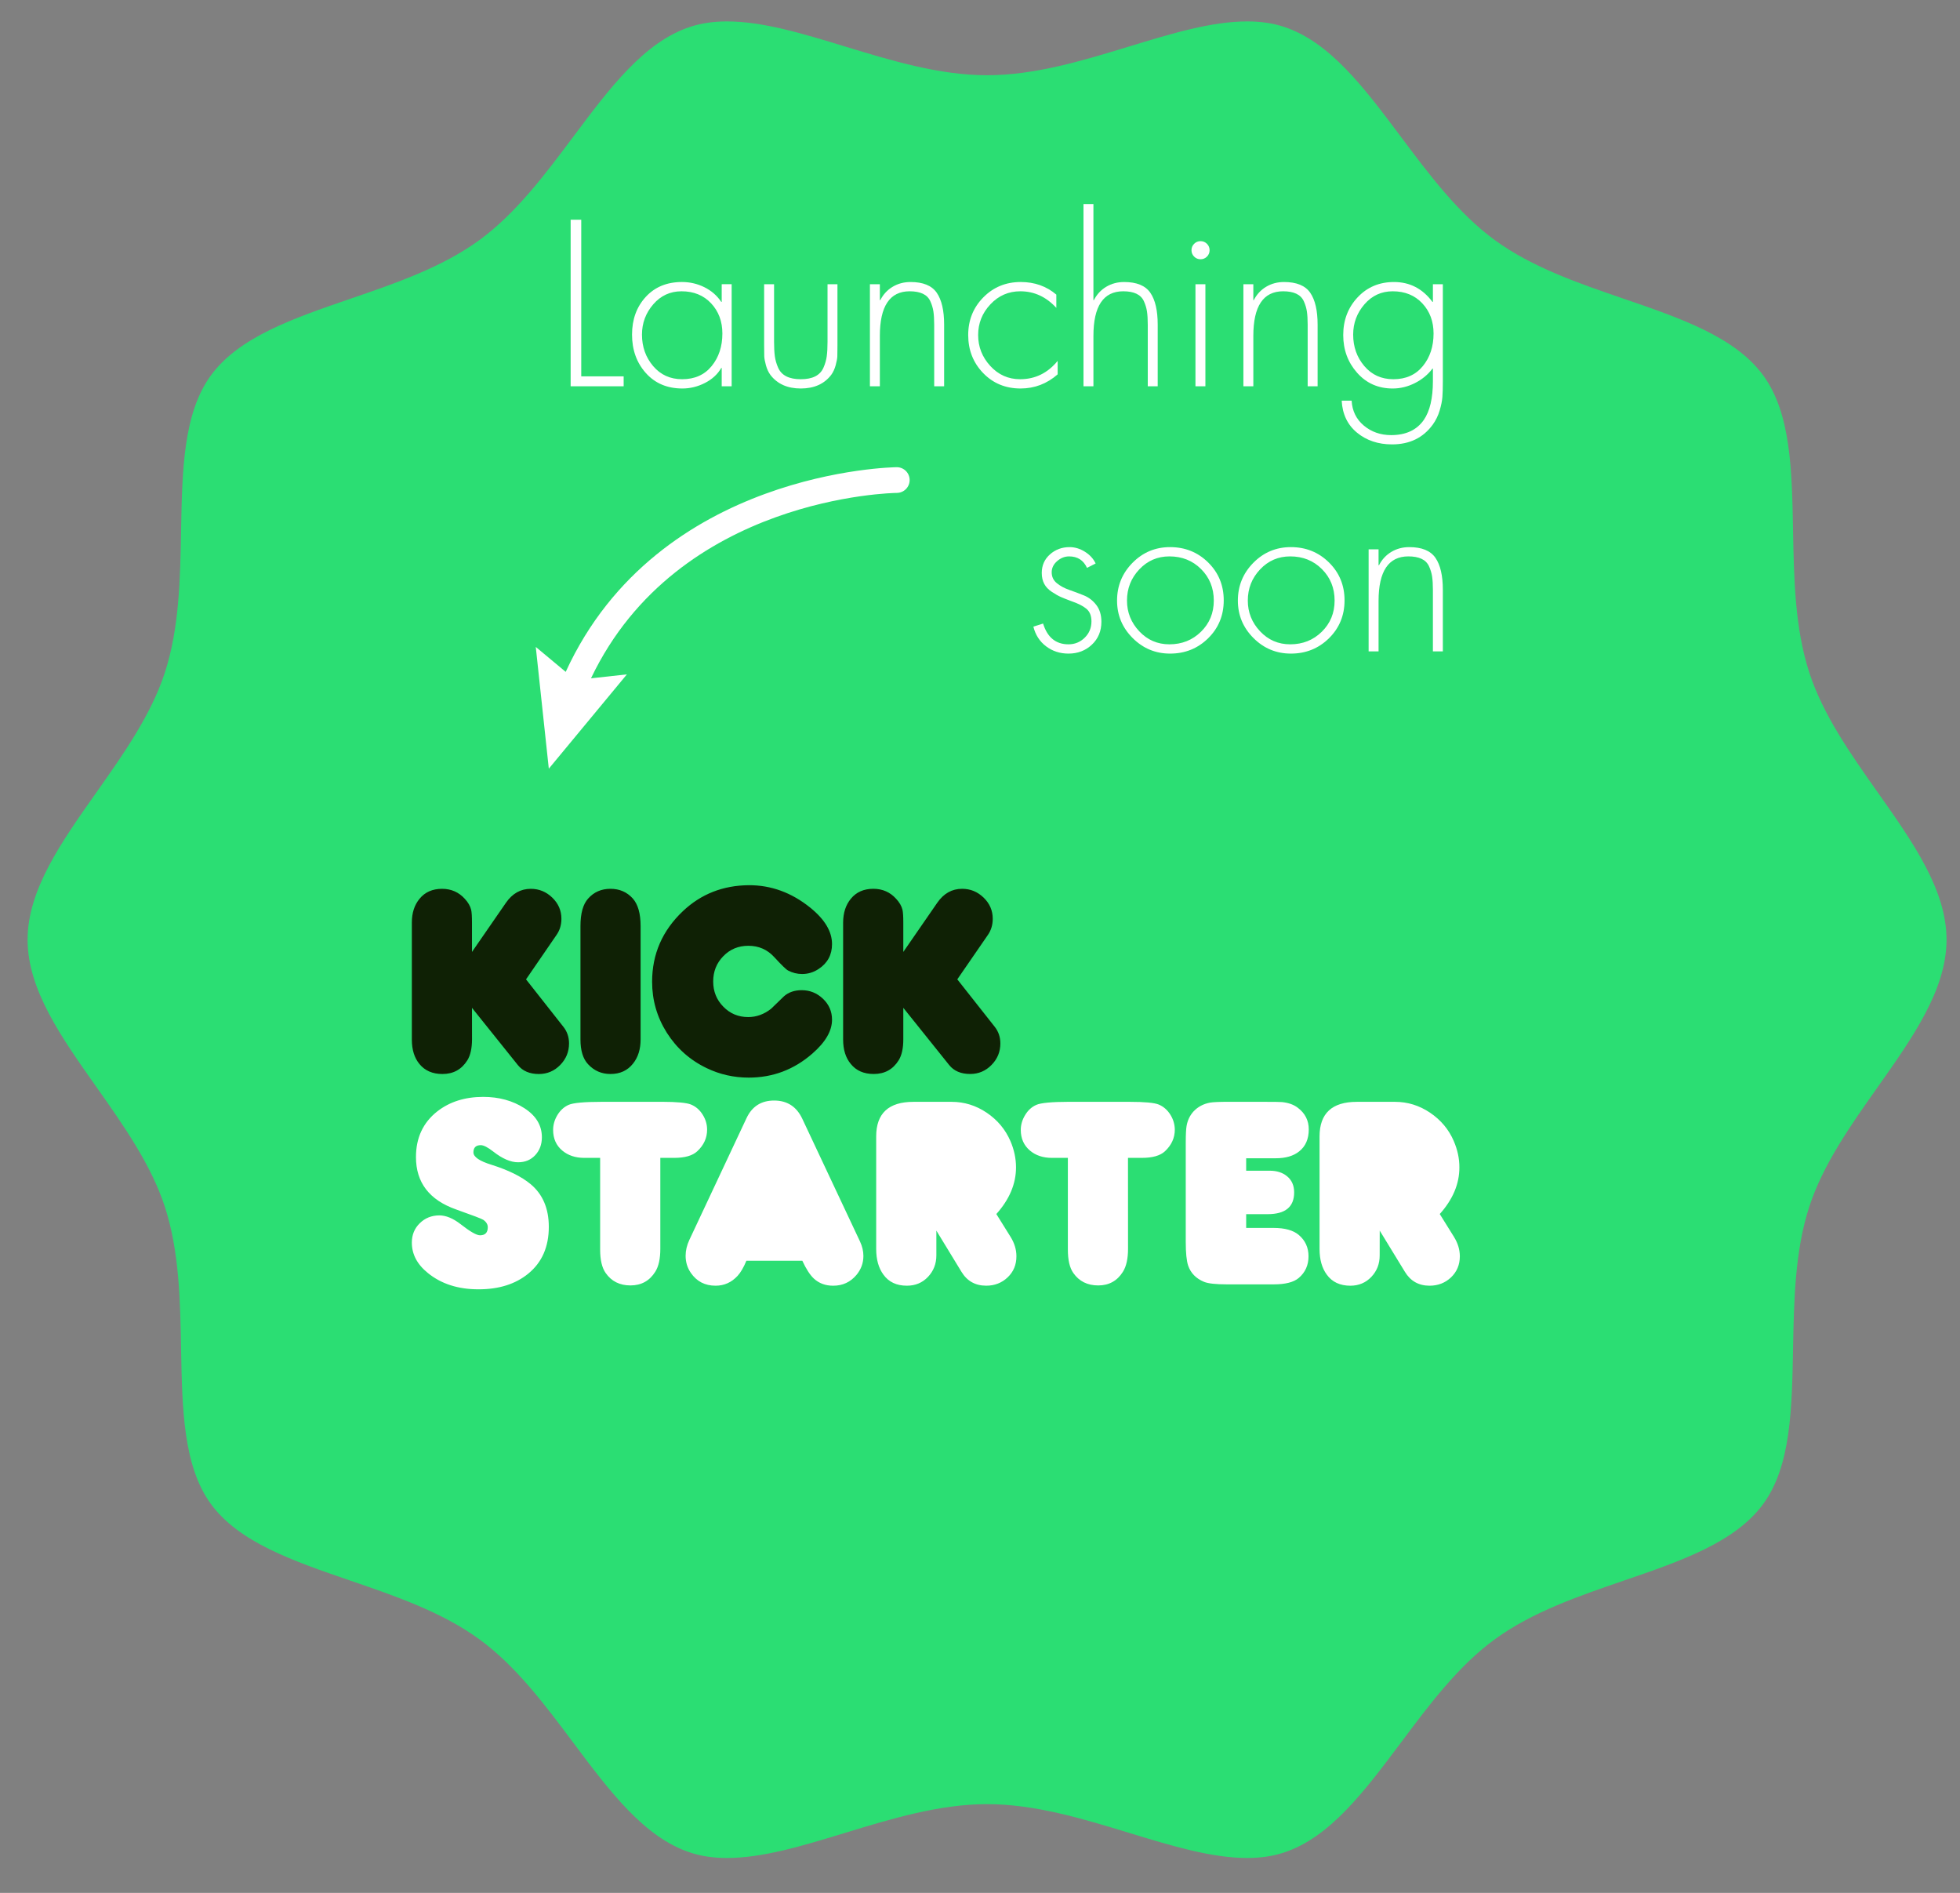 <?xml version="1.0" encoding="utf-8"?>
<!-- Generator: Adobe Illustrator 16.0.3, SVG Export Plug-In . SVG Version: 6.00 Build 0)  -->
<!DOCTYPE svg PUBLIC "-//W3C//DTD SVG 1.1//EN" "http://www.w3.org/Graphics/SVG/1.1/DTD/svg11.dtd">
<svg version="1.1" id="Funded_with_Kickstarter" xmlns="http://www.w3.org/2000/svg" xmlns:xlink="http://www.w3.org/1999/xlink"
	 x="0px" y="0px" width="344.75px" height="332.875px" viewBox="0 0 344.75 332.875" enable-background="new 0 0 344.75 332.875"
	 xml:space="preserve">
<rect x="0" y="0" width="344.75" height="332.875" fill="#808080" stroke="none"/>
<g>
	<path id="Base" fill="#2BDE73" d="M173.616,317.263c8.404,0,16.826,2.564,24.956,5.046c7.451,2.274,14.486,4.422,20.79,4.422
		c2.384,0,4.476-0.304,6.417-0.94c8.122-2.635,14.213-10.778,20.667-19.39c4.944-6.614,10.063-13.462,16.517-18.154
		c6.55-4.768,14.707-7.566,22.601-10.276c10.116-3.465,19.659-6.745,24.594-13.52c4.864-6.679,5.032-16.725,5.227-27.349
		c0.159-8.387,0.316-17.06,2.842-24.864c2.419-7.442,7.283-14.328,11.988-20.988c6.259-8.859,12.165-17.228,12.165-25.999
		c0-8.77-5.906-17.139-12.165-25.998c-4.705-6.67-9.562-13.546-11.979-21.002c-2.534-7.804-2.691-16.468-2.851-24.855
		c-0.194-10.628-0.362-20.674-5.227-27.353c-4.935-6.771-14.478-10.055-24.594-13.52c-7.894-2.706-16.051-5.504-22.601-10.272
		c-6.453-4.7-11.564-11.533-16.517-18.145c-6.454-8.625-12.545-16.773-20.667-19.404c-1.933-0.631-4.033-0.935-6.417-0.935
		c-6.294,0-13.339,2.145-20.79,4.418c-8.13,2.48-16.552,5.045-24.956,5.045c-8.395,0-16.817-2.565-24.956-5.045
		c-7.451-2.273-14.487-4.418-20.781-4.418c-2.383,0-4.484,0.304-6.417,0.935c-8.131,2.631-14.214,10.779-20.667,19.396
		c-4.953,6.616-10.063,13.454-16.517,18.154c-6.552,4.768-14.707,7.566-22.609,10.272c-10.106,3.465-19.658,6.745-24.594,13.52
		c-4.855,6.679-5.032,16.725-5.226,27.353c-0.15,8.387-0.309,17.051-2.843,24.855c-2.419,7.456-7.283,14.332-11.979,21.002
		c-6.259,8.859-12.173,17.228-12.173,25.998c0,8.771,5.915,17.14,12.173,25.995c4.697,6.665,9.561,13.55,11.979,20.992
		c2.534,7.804,2.693,16.477,2.843,24.864c0.194,10.625,0.371,20.67,5.226,27.349c4.936,6.774,14.487,10.055,24.594,13.52
		c7.902,2.71,16.058,5.508,22.609,10.276c6.453,4.691,11.563,11.533,16.517,18.154c6.453,8.611,12.536,16.755,20.667,19.39
		c1.933,0.637,4.034,0.94,6.417,0.94c6.294,0,13.33-2.147,20.781-4.422C156.799,319.827,165.222,317.263,173.616,317.263z"/>
	<path id="Kick" fill="#0F2105" d="M99.101,180.573c0.653,0.825,0.988,1.801,0.988,2.913c0,1.475-0.521,2.741-1.554,3.796
		c-1.033,1.06-2.287,1.585-3.752,1.589c-1.624-0.004-2.852-0.526-3.698-1.576l-8.068-10.064l0.008,5.553
		c-0.008,1.585-0.282,2.812-0.829,3.686c-1.008,1.598-2.464,2.397-4.371,2.397c-1.738,0-3.089-0.583-4.051-1.761
		c-0.893-1.082-1.334-2.512-1.334-4.304v-20.573c0-1.695,0.451-3.09,1.36-4.184c0.953-1.166,2.278-1.744,3.954-1.744
		c1.599,0,2.931,0.583,3.991,1.744c0.6,0.644,0.97,1.293,1.129,1.951c0.098,0.411,0.143,1.169,0.143,2.282v5.125l5.976-8.651
		c1.13-1.633,2.587-2.45,4.37-2.45c1.456,0,2.719,0.521,3.787,1.554c1.067,1.037,1.598,2.273,1.598,3.72
		c0,1.06-0.283,2.004-0.847,2.817l-5.377,7.83L99.101,180.573z M107.372,156.3c-1.607,0-2.913,0.574-3.929,1.721
		c-0.9,1.002-1.343,2.618-1.343,4.838v19.925c0,1.955,0.442,3.417,1.343,4.37c1.06,1.143,2.367,1.712,3.929,1.712
		c1.686,0.004,3.01-0.609,3.974-1.828c0.891-1.112,1.332-2.534,1.332-4.255v-19.925c0-2.207-0.46-3.826-1.377-4.859
		C110.276,156.866,108.969,156.3,107.372,156.3z M131.631,166.32c1.819,0,3.328,0.658,4.537,1.973
		c1.298,1.417,2.11,2.203,2.446,2.375c0.785,0.411,1.606,0.614,2.472,0.614c1.05,0,2.022-0.296,2.913-0.892
		c1.571-1.032,2.348-2.493,2.348-4.374c0-2.211-1.28-4.348-3.849-6.418c-3.283-2.64-6.869-3.946-10.779-3.933
		c-4.556,0.035-8.422,1.554-11.608,4.568c-3.61,3.417-5.411,7.557-5.411,12.412c0,3.245,0.864,6.237,2.596,8.978
		c1.738,2.728,4.068,4.802,7,6.21c2.322,1.117,4.784,1.668,7.406,1.668c4.229,0,7.963-1.408,11.194-4.233
		c2.305-2.004,3.451-3.985,3.451-5.945c0-1.444-0.53-2.675-1.58-3.678c-1.059-1.01-2.312-1.519-3.752-1.519
		c-1.253,0-2.294,0.353-3.107,1.06c-0.75,0.733-1.509,1.475-2.278,2.207c-1.234,0.971-2.577,1.461-4.024,1.461
		c-1.739,0-3.195-0.609-4.379-1.827c-1.191-1.209-1.783-2.688-1.783-4.432c0-1.752,0.592-3.24,1.783-4.454
		C128.409,166.929,129.874,166.32,131.631,166.32z M174.968,180.568l-6.586-8.347l5.394-7.83c0.556-0.813,0.839-1.757,0.839-2.817
		c0-1.447-0.53-2.683-1.598-3.72c-1.069-1.033-2.322-1.554-3.788-1.554c-1.783,0-3.239,0.817-4.369,2.45l-5.976,8.651v-5.125
		c0-1.117-0.046-1.871-0.144-2.282c-0.158-0.658-0.528-1.307-1.129-1.951c-1.06-1.166-2.392-1.744-3.999-1.744
		c-1.678,0-2.992,0.578-3.946,1.739c-0.908,1.099-1.359,2.494-1.368,4.189v20.573c0,1.792,0.45,3.227,1.351,4.304
		c0.954,1.179,2.297,1.761,4.034,1.761c1.916,0,3.372-0.795,4.379-2.397c0.548-0.874,0.822-2.106,0.822-3.686v-5.553l8.068,10.064
		c0.847,1.05,2.073,1.571,3.689,1.571c1.474,0,2.728-0.53,3.76-1.585c1.042-1.055,1.555-2.321,1.555-3.796
		C175.956,182.374,175.621,181.398,174.968,180.568z"/>
	<path id="Starter" fill="#FFFFFF" d="M93.317,208.222c2.146,1.787,3.215,4.294,3.215,7.525c0,3.514-1.201,6.259-3.62,8.232
		c-2.242,1.832-5.155,2.755-8.739,2.75c-3.594,0.005-6.569-0.953-8.917-2.869c-1.881-1.518-2.816-3.297-2.816-5.336
		c0-1.364,0.46-2.502,1.387-3.407c0.927-0.915,2.065-1.374,3.435-1.387c1.164,0,2.427,0.512,3.761,1.549
		c1.659,1.302,2.798,1.952,3.406,1.952c0.91,0,1.368-0.473,1.368-1.413c0-0.517-0.273-0.954-0.803-1.315
		c-0.282-0.185-1.871-0.79-4.749-1.81c-4.724-1.66-7.08-4.736-7.08-9.216c0-3.385,1.244-6.06,3.734-8.024
		c2.18-1.704,4.881-2.561,8.095-2.561c2.771,0,5.183,0.663,7.239,1.987c2.057,1.324,3.08,3.027,3.08,5.115
		c0,1.259-0.389,2.296-1.165,3.138c-0.776,0.839-1.783,1.258-3.019,1.258c-1.298,0-2.746-0.618-4.334-1.858
		c-0.98-0.768-1.723-1.152-2.226-1.152c-0.865,0-1.298,0.424-1.298,1.271c0,0.799,1.068,1.531,3.196,2.184
		C89.416,205.763,91.702,206.893,93.317,208.222z M124.375,198.652c0-0.922-0.257-1.81-0.787-2.645
		c-0.52-0.833-1.209-1.43-2.057-1.774c-0.768-0.313-2.462-0.472-5.076-0.477l-10.673,0.005c-3.027,0-4.943,0.181-5.755,0.529
		c-0.803,0.353-1.466,0.949-1.978,1.788c-0.504,0.838-0.759,1.712-0.759,2.621c0,1.519,0.537,2.737,1.623,3.642
		c1.017,0.848,2.305,1.276,3.858,1.276h2.789v16.106c0,1.85,0.327,3.227,0.971,4.136c1.016,1.461,2.473,2.189,4.371,2.189
		c1.897-0.004,3.346-0.803,4.352-2.401c0.601-0.954,0.892-2.3,0.892-4.043v-15.988h2.429c1.879,0,3.229-0.384,4.061-1.156
		C123.8,201.38,124.375,200.109,124.375,198.652z M141.121,196.746c-1.006-2.146-2.657-3.213-4.962-3.213
		c-2.269,0-3.893,1.038-4.864,3.121l-10.037,21.376c-0.441,0.94-0.662,1.876-0.662,2.799c0,1.117,0.301,2.118,0.918,3.01
		c1.033,1.505,2.481,2.256,4.353,2.256c1.519,0,2.808-0.578,3.875-1.739c0.529-0.574,1.052-1.46,1.545-2.653h9.835
		c0.671,1.457,1.351,2.499,2.021,3.13c0.911,0.843,2.049,1.267,3.408,1.263c1.669,0.004,3.028-0.631,4.097-1.898
		c0.812-0.98,1.218-2.088,1.218-3.342c0-0.847-0.203-1.699-0.609-2.564L141.121,196.746z M175.25,213.492
		c2.304-2.573,3.46-5.306,3.46-8.209c0-1.549-0.326-3.095-0.988-4.631c-0.884-2.039-2.269-3.694-4.158-4.974
		c-1.897-1.276-3.955-1.916-6.162-1.916h-6.727c-4.379,0-6.56,2.03-6.56,6.091v19.774c0,1.871,0.425,3.372,1.272,4.52
		c0.934,1.302,2.312,1.951,4.131,1.947c1.491,0.004,2.728-0.517,3.707-1.549c0.981-1.037,1.475-2.296,1.475-3.788v-4.348
		l4.414,7.239c0.989,1.633,2.437,2.445,4.352,2.445c1.482,0.004,2.745-0.49,3.771-1.465c1.033-0.98,1.544-2.212,1.544-3.708
		c0-1.174-0.343-2.317-1.041-3.43L175.25,213.492z M203.799,194.233c-0.777-0.313-2.463-0.472-5.085-0.472l-10.682-0.005
		c-3.019,0.005-4.935,0.186-5.738,0.534c-0.812,0.353-1.474,0.949-1.977,1.788c-0.513,0.838-0.77,1.712-0.77,2.621
		c0,1.519,0.548,2.737,1.625,3.642c1.016,0.853,2.304,1.276,3.858,1.276h2.799v16.106c0,1.85,0.316,3.227,0.961,4.136
		c1.017,1.461,2.481,2.189,4.379,2.189c1.889,0,3.346-0.803,4.344-2.401c0.6-0.954,0.9-2.3,0.9-4.048l-0.009-15.983h2.428
		c1.881,0,3.23-0.384,4.069-1.156c1.156-1.082,1.739-2.349,1.739-3.81c-0.01-0.922-0.265-1.81-0.786-2.64
		C205.325,195.174,204.638,194.578,203.799,194.233z M224.402,203.684c1.74,0,3.107-0.402,4.105-1.201
		c1.131-0.892,1.695-2.185,1.695-3.875c0-1.571-0.646-2.842-1.934-3.809c-0.723-0.552-1.642-0.879-2.771-0.994
		c-0.283-0.026-1.28-0.044-3.01-0.044l-6.331-0.005c-1.678,0-2.789,0.049-3.337,0.146c-1.156,0.221-2.109,0.729-2.868,1.528
		c-0.653,0.706-1.069,1.571-1.244,2.591c-0.089,0.499-0.143,1.475-0.143,2.936v17.448c0,1.929,0.143,3.315,0.424,4.163
		c0.458,1.319,1.387,2.268,2.799,2.851c0.724,0.295,2.056,0.441,3.999,0.441h8.254c2.039,0,3.506-0.375,4.396-1.125
		c1.147-0.972,1.722-2.247,1.722-3.813c0-1.532-0.574-2.791-1.722-3.761c-0.962-0.812-2.445-1.227-4.432-1.227h-4.812v-2.419h3.778
		c3.107,0,4.661-1.275,4.661-3.831c0-1.205-0.414-2.159-1.263-2.848c-0.793-0.645-1.801-0.962-3.019-0.962h-4.158v-2.189H224.402z
		 M255.733,217.491l-2.489-3.999c2.303-2.573,3.46-5.306,3.451-8.209c0.009-1.549-0.327-3.095-0.989-4.631
		c-0.873-2.039-2.268-3.694-4.157-4.974c-1.898-1.276-3.954-1.916-6.162-1.916h-6.727c-4.369,0-6.56,2.03-6.56,6.091v19.774
		c0,1.871,0.424,3.372,1.272,4.52c0.936,1.302,2.321,1.947,4.14,1.951c1.483-0.004,2.719-0.521,3.698-1.553
		c0.98-1.037,1.474-2.296,1.466-3.788l0.008-4.348l4.424,7.239c0.989,1.633,2.428,2.445,4.344,2.449
		c1.491-0.004,2.745-0.494,3.778-1.469c1.023-0.984,1.545-2.212,1.545-3.704C256.775,219.747,256.422,218.604,255.733,217.491z"/>
	<path id="Arrow" fill="#FFFFFF" d="M157.739,82.159c-0.43,0-41.968,0.53-58.235,35.991l-5.266-4.385l2.294,21.41l13.733-16.583
		l-6.314,0.692c15.299-32.059,53.391-32.605,53.791-32.605c1.247-0.002,2.258-1.016,2.258-2.263
		C159.998,83.17,158.986,82.159,157.739,82.159z"/>
</g>
<g>
	<path fill="#FFFFFF" d="M102.237,38.638v27.544h7.459v1.748h-9.324V38.638H102.237z"/>
	<path fill="#FFFFFF" d="M128.692,49.982V67.93h-1.748v-3.225h-0.077c-0.648,1.114-1.606,1.995-2.875,2.642
		c-1.27,0.647-2.59,0.971-3.963,0.971c-2.668,0-4.812-0.906-6.43-2.72c-1.618-1.812-2.428-4.066-2.428-6.76
		c0-2.667,0.803-4.875,2.408-6.624c1.606-1.748,3.729-2.623,6.372-2.623c1.398,0,2.712,0.305,3.942,0.913
		c1.23,0.609,2.221,1.47,2.973,2.583h0.077v-3.108H128.692z M119.874,51.225c-1.994,0-3.651,0.764-4.973,2.292
		c-1.321,1.528-1.981,3.302-1.981,5.322c0,2.15,0.654,3.996,1.962,5.536c1.308,1.541,3.011,2.312,5.108,2.312
		c2.201,0,3.931-0.771,5.187-2.312c1.256-1.541,1.885-3.451,1.885-5.73c0-2.123-0.661-3.891-1.981-5.303
		C123.759,51.931,122.023,51.225,119.874,51.225z"/>
	<path fill="#FFFFFF" d="M145.554,49.982h1.748v10.761c0,0.854-0.007,1.483-0.02,1.884c-0.013,0.402-0.11,0.932-0.291,1.593
		c-0.182,0.66-0.44,1.224-0.777,1.69c-1.218,1.606-3.005,2.409-5.361,2.409s-4.144-0.803-5.36-2.409
		c-0.337-0.466-0.597-1.03-0.777-1.69c-0.182-0.661-0.278-1.191-0.291-1.593c-0.014-0.401-0.02-1.03-0.02-1.884V49.982h1.748v10.14
		c0,1.01,0.045,1.852,0.136,2.525c0.091,0.674,0.285,1.347,0.583,2.021c0.297,0.674,0.776,1.179,1.438,1.515
		c0.66,0.337,1.508,0.505,2.544,0.505s1.885-0.168,2.545-0.505c0.66-0.336,1.14-0.841,1.438-1.515
		c0.298-0.673,0.491-1.347,0.583-2.021c0.09-0.673,0.136-1.515,0.136-2.525V49.982z"/>
	<path fill="#FFFFFF" d="M154.76,49.982v2.797h0.078c0.518-1.01,1.243-1.793,2.176-2.35c0.932-0.557,1.981-0.835,3.146-0.835
		c2.201,0,3.735,0.628,4.604,1.884c0.867,1.256,1.302,3.127,1.302,5.614V67.93h-1.748V57.091c0-0.933-0.046-1.703-0.137-2.312
		c-0.091-0.608-0.271-1.21-0.544-1.807c-0.271-0.595-0.712-1.036-1.32-1.321c-0.609-0.285-1.379-0.427-2.312-0.427
		c-3.497,0-5.245,2.616-5.245,7.848v8.857h-1.748V49.982H154.76z"/>
	<path fill="#FFFFFF" d="M185.801,51.808v2.331c-1.787-1.942-3.898-2.914-6.333-2.914c-2.072,0-3.826,0.764-5.264,2.292
		c-1.438,1.528-2.156,3.328-2.156,5.4c0,2.073,0.712,3.885,2.137,5.439c1.424,1.554,3.173,2.331,5.245,2.331
		c2.642,0,4.843-1.074,6.604-3.225v2.37c-1.891,1.658-4.066,2.486-6.526,2.486c-2.642,0-4.837-0.906-6.585-2.72
		c-1.748-1.812-2.622-4.04-2.622-6.682c0-2.615,0.887-4.823,2.661-6.624c1.773-1.8,3.969-2.7,6.585-2.7
		C181.98,49.593,184.065,50.332,185.801,51.808z"/>
	<path fill="#FFFFFF" d="M190.578,35.88h1.748v16.899h0.078c0.518-1.01,1.243-1.793,2.176-2.35c0.932-0.557,1.981-0.835,3.146-0.835
		c2.201,0,3.735,0.628,4.604,1.884c0.867,1.256,1.302,3.127,1.302,5.614V67.93h-1.748V57.091c0-0.933-0.046-1.703-0.137-2.312
		c-0.091-0.608-0.271-1.21-0.544-1.807c-0.271-0.595-0.712-1.036-1.32-1.321c-0.609-0.285-1.379-0.427-2.312-0.427
		c-3.497,0-5.245,2.616-5.245,7.848v8.857h-1.748V35.88z"/>
	<path fill="#FFFFFF" d="M210.041,42.873c0.311-0.311,0.686-0.466,1.126-0.466s0.816,0.155,1.127,0.466
		c0.311,0.311,0.466,0.687,0.466,1.126c0,0.441-0.155,0.816-0.466,1.127c-0.311,0.311-0.687,0.466-1.127,0.466
		s-0.815-0.155-1.126-0.466c-0.311-0.311-0.467-0.686-0.467-1.127C209.574,43.559,209.73,43.183,210.041,42.873z M212.022,49.982
		V67.93h-1.749V49.982H212.022z"/>
	<path fill="#FFFFFF" d="M220.452,49.982v2.797h0.078c0.518-1.01,1.243-1.793,2.176-2.35c0.932-0.557,1.981-0.835,3.146-0.835
		c2.201,0,3.735,0.628,4.604,1.884c0.867,1.256,1.302,3.127,1.302,5.614V67.93h-1.748V57.091c0-0.933-0.046-1.703-0.137-2.312
		c-0.091-0.608-0.271-1.21-0.544-1.807c-0.271-0.595-0.712-1.036-1.32-1.321c-0.609-0.285-1.379-0.427-2.312-0.427
		c-3.497,0-5.245,2.616-5.245,7.848v8.857h-1.748V49.982H220.452z"/>
	<path fill="#FFFFFF" d="M253.785,49.982v17.094c0,1.139-0.026,2.052-0.078,2.739c-0.052,0.686-0.213,1.482-0.485,2.389
		c-0.271,0.906-0.68,1.735-1.224,2.486c-1.684,2.305-4.066,3.458-7.148,3.458c-2.435,0-4.487-0.687-6.157-2.059
		c-1.671-1.373-2.571-3.25-2.7-5.633h1.748c0.104,1.812,0.822,3.276,2.156,4.39c1.334,1.113,2.934,1.67,4.798,1.67
		c2.59,0,4.507-0.894,5.75-2.68c1.062-1.554,1.593-3.821,1.593-6.799v-2.214h-0.078c-0.803,1.062-1.832,1.91-3.088,2.544
		c-1.257,0.634-2.559,0.952-3.904,0.952c-2.539,0-4.623-0.919-6.255-2.758s-2.448-4.053-2.448-6.644
		c0-2.615,0.842-4.823,2.525-6.624c1.684-1.8,3.82-2.7,6.41-2.7c2.771,0,5.024,1.166,6.76,3.497h0.078v-3.108H253.785z
		 M244.967,51.225c-1.995,0-3.652,0.764-4.974,2.292c-1.32,1.528-1.98,3.302-1.98,5.322c0,2.15,0.653,3.996,1.962,5.536
		c1.307,1.541,3.011,2.312,5.108,2.312c2.201,0,3.93-0.771,5.187-2.312c1.256-1.541,1.884-3.451,1.884-5.73
		c0-2.123-0.66-3.891-1.981-5.303C248.852,51.931,247.116,51.225,244.967,51.225z"/>
	<path fill="#FFFFFF" d="M192.714,99.087l-1.515,0.777c-0.622-1.346-1.671-2.02-3.147-2.02c-0.776,0-1.482,0.279-2.117,0.835
		c-0.635,0.557-0.951,1.211-0.951,1.962c0,0.777,0.297,1.412,0.894,1.903c0.595,0.492,1.32,0.888,2.175,1.185
		c0.855,0.298,1.716,0.622,2.584,0.971c0.867,0.35,1.599,0.913,2.195,1.69c0.595,0.777,0.894,1.761,0.894,2.953
		c0,1.631-0.558,2.972-1.671,4.021c-1.114,1.049-2.486,1.574-4.118,1.574c-1.502,0-2.816-0.428-3.943-1.282
		c-1.126-0.854-1.871-2.007-2.233-3.458l1.709-0.544c0.751,2.435,2.24,3.652,4.468,3.652c1.113,0,2.065-0.389,2.855-1.166
		s1.185-1.735,1.185-2.875c0-0.984-0.298-1.722-0.894-2.214c-0.596-0.492-1.463-0.932-2.603-1.321
		c-0.829-0.311-1.464-0.563-1.903-0.757c-0.44-0.194-0.966-0.492-1.573-0.894c-0.609-0.401-1.056-0.874-1.341-1.418
		s-0.427-1.178-0.427-1.904c0-1.321,0.479-2.409,1.437-3.263s2.111-1.282,3.458-1.282c0.933,0,1.832,0.272,2.7,0.816
		C191.697,97.572,192.325,98.258,192.714,99.087z"/>
	<path fill="#FFFFFF" d="M205.807,96.212c2.642,0,4.875,0.9,6.701,2.7c1.826,1.8,2.738,4.021,2.738,6.663s-0.912,4.863-2.738,6.663
		c-1.826,1.8-4.06,2.7-6.701,2.7c-2.564,0-4.76-0.913-6.585-2.739c-1.826-1.826-2.739-4.021-2.739-6.584
		c0-2.59,0.906-4.804,2.72-6.644C201.015,97.132,203.216,96.212,205.807,96.212z M205.689,97.844c-2.098,0-3.865,0.764-5.303,2.292
		c-1.438,1.528-2.156,3.354-2.156,5.478c0,2.072,0.719,3.872,2.156,5.4c1.438,1.528,3.205,2.292,5.303,2.292
		c2.201,0,4.054-0.738,5.556-2.214s2.253-3.302,2.253-5.478c0-2.201-0.744-4.046-2.233-5.536
		C209.774,98.588,207.917,97.844,205.689,97.844z"/>
	<path fill="#FFFFFF" d="M227.057,96.212c2.642,0,4.875,0.9,6.701,2.7c1.826,1.8,2.738,4.021,2.738,6.663s-0.912,4.863-2.738,6.663
		c-1.826,1.8-4.06,2.7-6.701,2.7c-2.564,0-4.76-0.913-6.585-2.739c-1.826-1.826-2.739-4.021-2.739-6.584
		c0-2.59,0.906-4.804,2.72-6.644C222.265,97.132,224.466,96.212,227.057,96.212z M226.939,97.844c-2.098,0-3.865,0.764-5.303,2.292
		c-1.438,1.528-2.156,3.354-2.156,5.478c0,2.072,0.719,3.872,2.156,5.4c1.438,1.528,3.205,2.292,5.303,2.292
		c2.201,0,4.054-0.738,5.556-2.214s2.253-3.302,2.253-5.478c0-2.201-0.744-4.046-2.233-5.536
		C231.024,98.588,229.167,97.844,226.939,97.844z"/>
	<path fill="#FFFFFF" d="M242.479,96.601v2.797h0.078c0.518-1.01,1.243-1.793,2.176-2.35c0.932-0.557,1.981-0.835,3.146-0.835
		c2.201,0,3.735,0.628,4.604,1.884c0.867,1.256,1.302,3.127,1.302,5.614v10.839h-1.748V103.71c0-0.933-0.046-1.703-0.137-2.312
		c-0.091-0.608-0.271-1.21-0.544-1.807c-0.271-0.595-0.712-1.036-1.32-1.321c-0.609-0.285-1.379-0.427-2.312-0.427
		c-3.497,0-5.245,2.616-5.245,7.848v8.857h-1.748V96.601H242.479z"/>
</g>
<g>
</g>
<g>
</g>
<g>
</g>
<g>
</g>
<g>
</g>
<g>
</g>
</svg>
